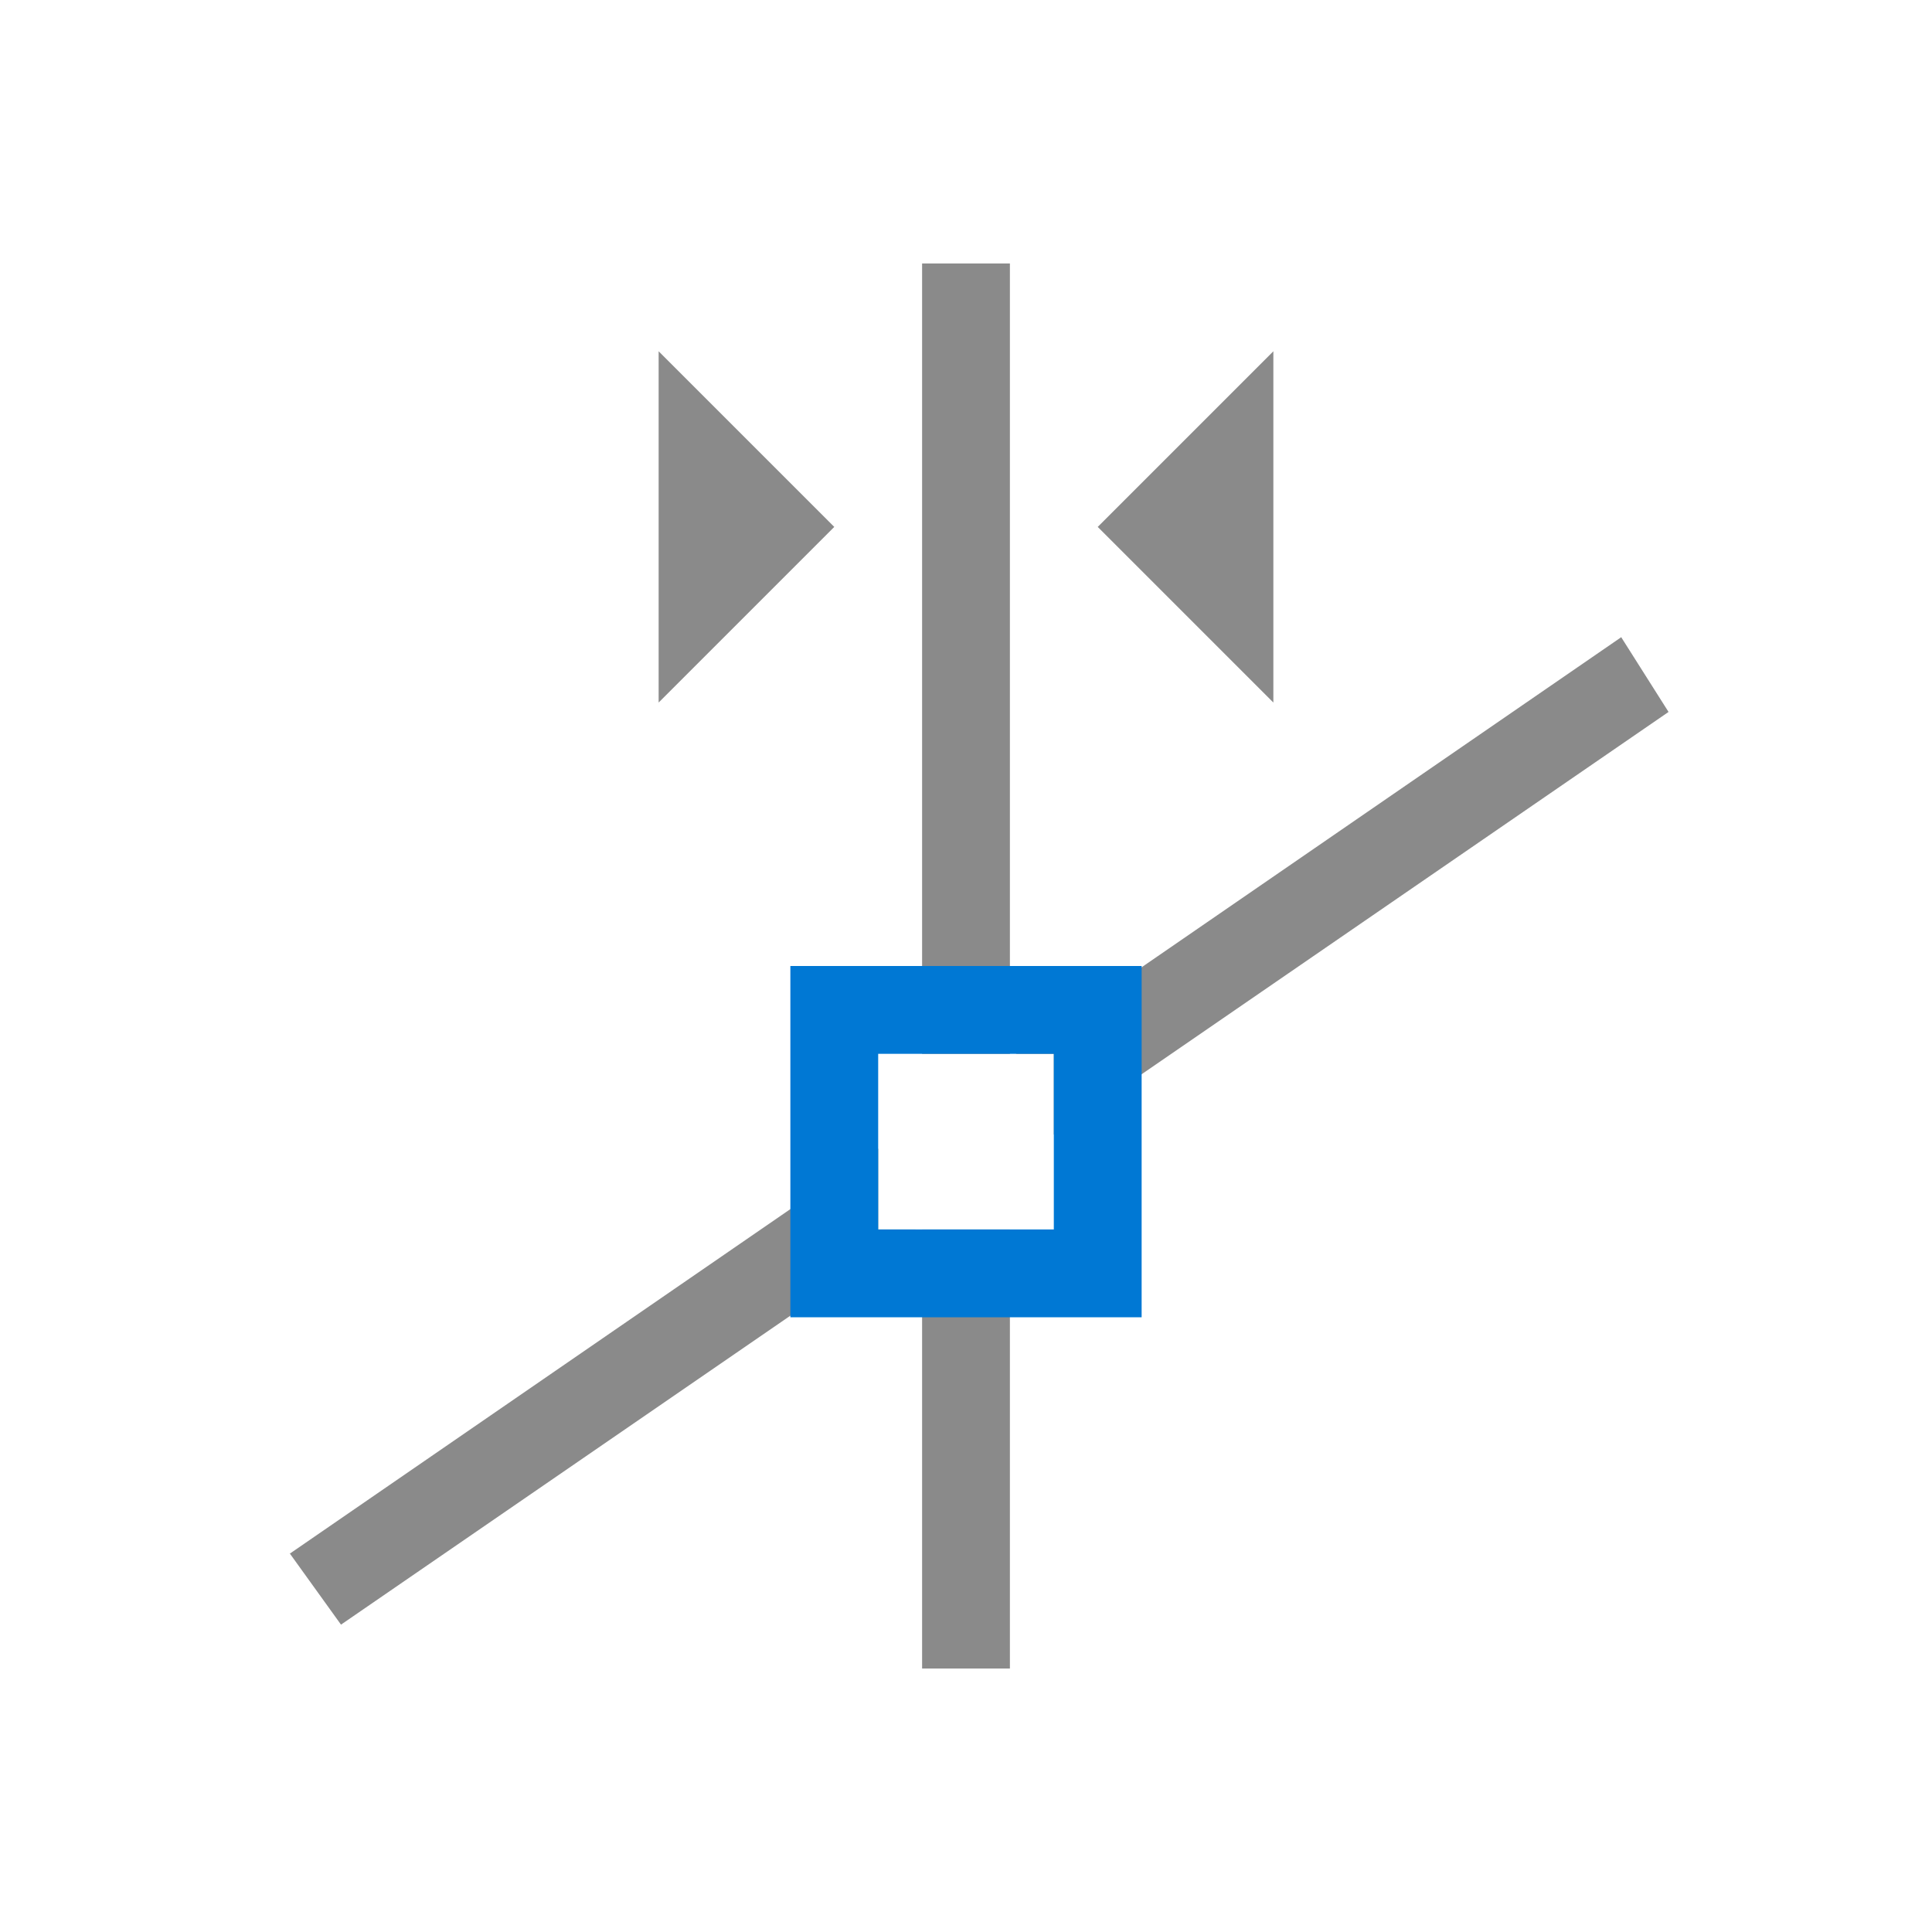<svg xmlns="http://www.w3.org/2000/svg" viewBox="0 0 22 22">
  <defs id="defs3051">
    <style type="text/css" id="current-color-scheme">
      .ColorScheme-Text {
        color:#8a8a8a;
      }
      .ColorScheme-Highlight {
        color:#0078d4;
      }
      </style>
  </defs>
 <path 
     style="fill:currentColor;fill-opacity:1;stroke:none" 
     d="M 10.5 3 L 10.5 12 L 11.5 12 L 11.5 3 L 10.5 3 z M 7.5 4 L 7.5 8 L 9.5 6 L 7.5 4 z M 14.5 4 L 12.5 6 L 14.5 8 L 14.5 4 z M 18.467 7.252 L 18.461 7.254 L 18.461 7.256 L 18.467 7.252 z M 18.461 7.256 L 11.568 12 L 12 12 L 12 12.92 L 19 8.107 L 18.461 7.256 z M 10 13.08 L 3.301 17.691 L 3.883 18.5 L 10.428 14 L 10 14 L 10 13.08 z M 3.301 17.691 L 3.299 17.688 L 3.299 17.693 L 3.301 17.691 z M 10.5 14 L 10.5 19 L 11.5 19 L 11.5 14 L 10.5 14 z "
     class="ColorScheme-Text"
     />
 <path 
     style="fill:currentColor;fill-opacity:1;stroke:none" 
     d="M 9 11 L 9 15 L 13 15 L 13 11 L 9 11 z M 10 12 L 12 12 L 12 14 L 10 14 L 10 12 z "
     class="ColorScheme-Highlight"
     />
</svg>
